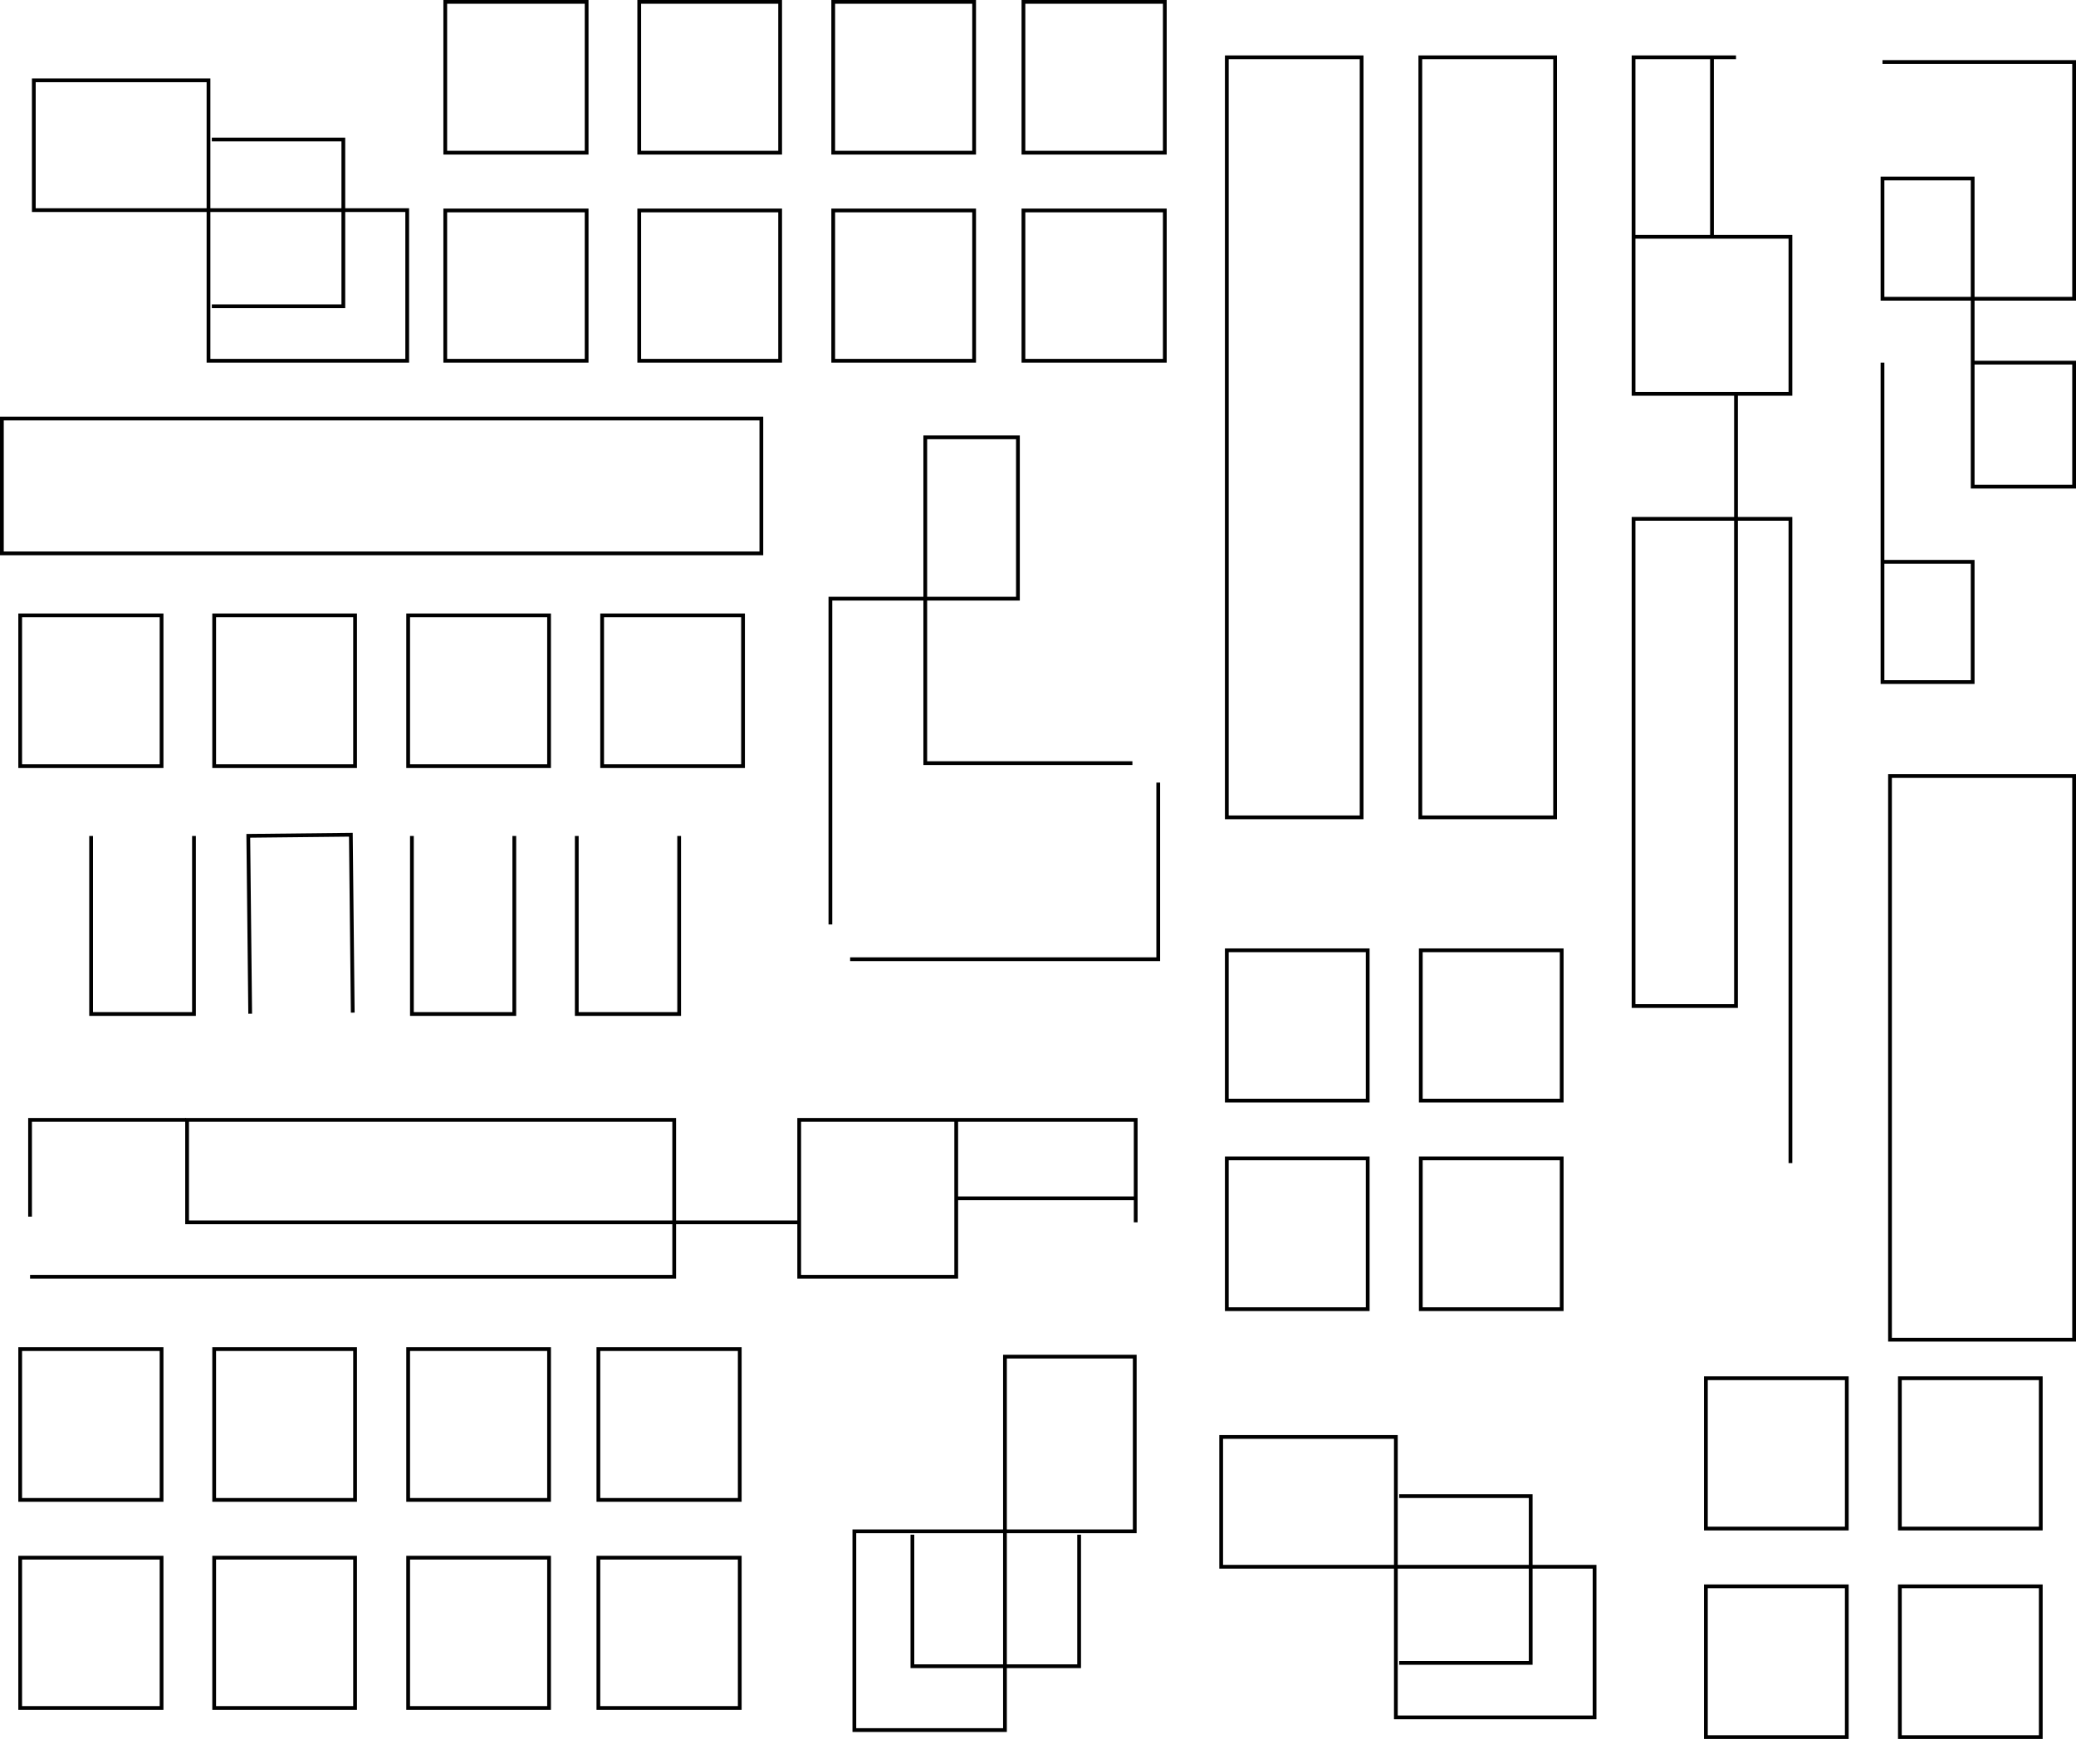 <svg width="4420" height="3756" viewBox="0 0 4420 3756" fill="none" xmlns="http://www.w3.org/2000/svg">
<path d="M2411 1624.57H1969.98V931H2167.27V1274.43H1768V1968" stroke="black" stroke-width="8"/>
<path d="M194 1779.63V2158.63H413V1779.63" stroke="black" stroke-width="8"/>
<path d="M877 1779.63V2158.63H1095V1779.63" stroke="black" stroke-width="8"/>
<path d="M751.032 2155.73L746.995 1777L528.63 1779.33L532.667 2158.05" stroke="black" stroke-width="8"/>
<path d="M1228 1779.63V2158.63H1446V1779.63" stroke="black" stroke-width="8"/>
<path d="M2612 2787V2466H2912V2787H2612Z" stroke="black" stroke-width="8"/>
<path d="M3025 2787V2466H3325V2787H3025Z" stroke="black" stroke-width="8"/>
<path d="M2612 2343V2023H2912V2343H2612Z" stroke="black" stroke-width="8"/>
<path d="M3025 2343V2023H3325V2343H3025Z" stroke="black" stroke-width="8"/>
<path d="M3632 3698V3377H3932V3698H3632Z" stroke="black" stroke-width="8"/>
<path d="M4045 3698V3377H4345V3698H4045Z" stroke="black" stroke-width="8"/>
<path d="M3632 3254V2934H3932V3254H3632Z" stroke="black" stroke-width="8"/>
<path d="M4045 3254V2934H4345V3254H4045Z" stroke="black" stroke-width="8"/>
<path d="M948 768V448H1249V768H948Z" stroke="black" stroke-width="8"/>
<path d="M1361 768V448H1661V768H1361Z" stroke="black" stroke-width="8"/>
<path d="M1774 768V448H2074V768H1774Z" stroke="black" stroke-width="8"/>
<path d="M948 325V4H1249V325H948Z" stroke="black" stroke-width="8"/>
<path d="M1361 325V4H1661V325H1361Z" stroke="black" stroke-width="8"/>
<path d="M1774 325V4H2074V325H1774Z" stroke="black" stroke-width="8"/>
<path d="M2179 768V448H2480V768H2179Z" stroke="black" stroke-width="8"/>
<path d="M2179 325V4H2480V325H2179Z" stroke="black" stroke-width="8"/>
<path d="M43 3636V3316H344V3636H43Z" stroke="black" stroke-width="8"/>
<path d="M456 3636V3316H756V3636H456Z" stroke="black" stroke-width="8"/>
<path d="M869 3636V3316H1169V3636H869Z" stroke="black" stroke-width="8"/>
<path d="M43 3193V2872H344V3193H43Z" stroke="black" stroke-width="8"/>
<path d="M456 3193V2872H756V3193H456Z" stroke="black" stroke-width="8"/>
<path d="M869 3193V2872H1169V3193H869Z" stroke="black" stroke-width="8"/>
<path d="M1274 3636V3316H1575V3636H1274Z" stroke="black" stroke-width="8"/>
<path d="M1274 3193V2872H1575V3193H1274Z" stroke="black" stroke-width="8"/>
<path d="M43 1631V1310H344V1631H43Z" stroke="black" stroke-width="8"/>
<path d="M456 1631V1310H756V1631H456Z" stroke="black" stroke-width="8"/>
<path d="M869 1631V1310H1169V1631H869Z" stroke="black" stroke-width="8"/>
<path d="M1282 1631V1310H1582V1631H1282Z" stroke="black" stroke-width="8"/>
<path d="M1621 891H4V1178H1621V891Z" stroke="black" stroke-width="8"/>
<path d="M2899 1740V122L2612 122V1740H2899Z" stroke="black" stroke-width="8"/>
<path d="M3311 1740V122L3024 122V1740H3311Z" stroke="black" stroke-width="8"/>
<path d="M1810 2042H2466V1666" stroke="black" stroke-width="8"/>
<path d="M451 297H731V652H451" stroke="black" stroke-width="8"/>
<path d="M3812 2476L3812 1104.54H3478L3478 2141.66H3696.12L3696.12 838.435M3696.12 838.435H3478V504.099M3696.12 838.435H3812V504.099H3645M3478 504.099V122H3645M3478 504.099H3645M3696.12 122H3645M3645 504.099V122" stroke="black" stroke-width="8"/>
<path d="M4008 132H4416V636H4008V380H4200V772M4200 772H4416V1036H4200V772ZM4008 772V1156V1196M4008 1196V1452H4200V1196H4008Z" stroke="black" stroke-width="8"/>
<path d="M4416 1652H4024V2852H4416V1652Z" stroke="black" stroke-width="8"/>
<path d="M64 2718H1435.46V2384H398.336V2602.12H1701.57M1701.57 2602.12V2384H2035.9M1701.57 2602.12V2718H2035.9V2551M2035.9 2384H2418V2551M2035.9 2384V2551M2418 2602.12V2551M2035.9 2551H2418" stroke="black" stroke-width="8"/>
<path d="M72 171H443.91V768H867V447.326H72V171Z" stroke="black" stroke-width="8"/>
<path d="M2979 3185H3259V3540H2979" stroke="black" stroke-width="8"/>
<path d="M2600 3059H2971.91V3656H3395V3335.33H2600V3059Z" stroke="black" stroke-width="8"/>
<path d="M2297.58 3267.08V3547.08H1942.58V3267.08" stroke="black" stroke-width="8"/>
<path d="M2416 2888V3259.91H1819V3683H2139.67V2888H2416Z" stroke="black" stroke-width="8"/>
<path d="M64 2590V2384H396" stroke="black" stroke-width="8"/>
</svg>
